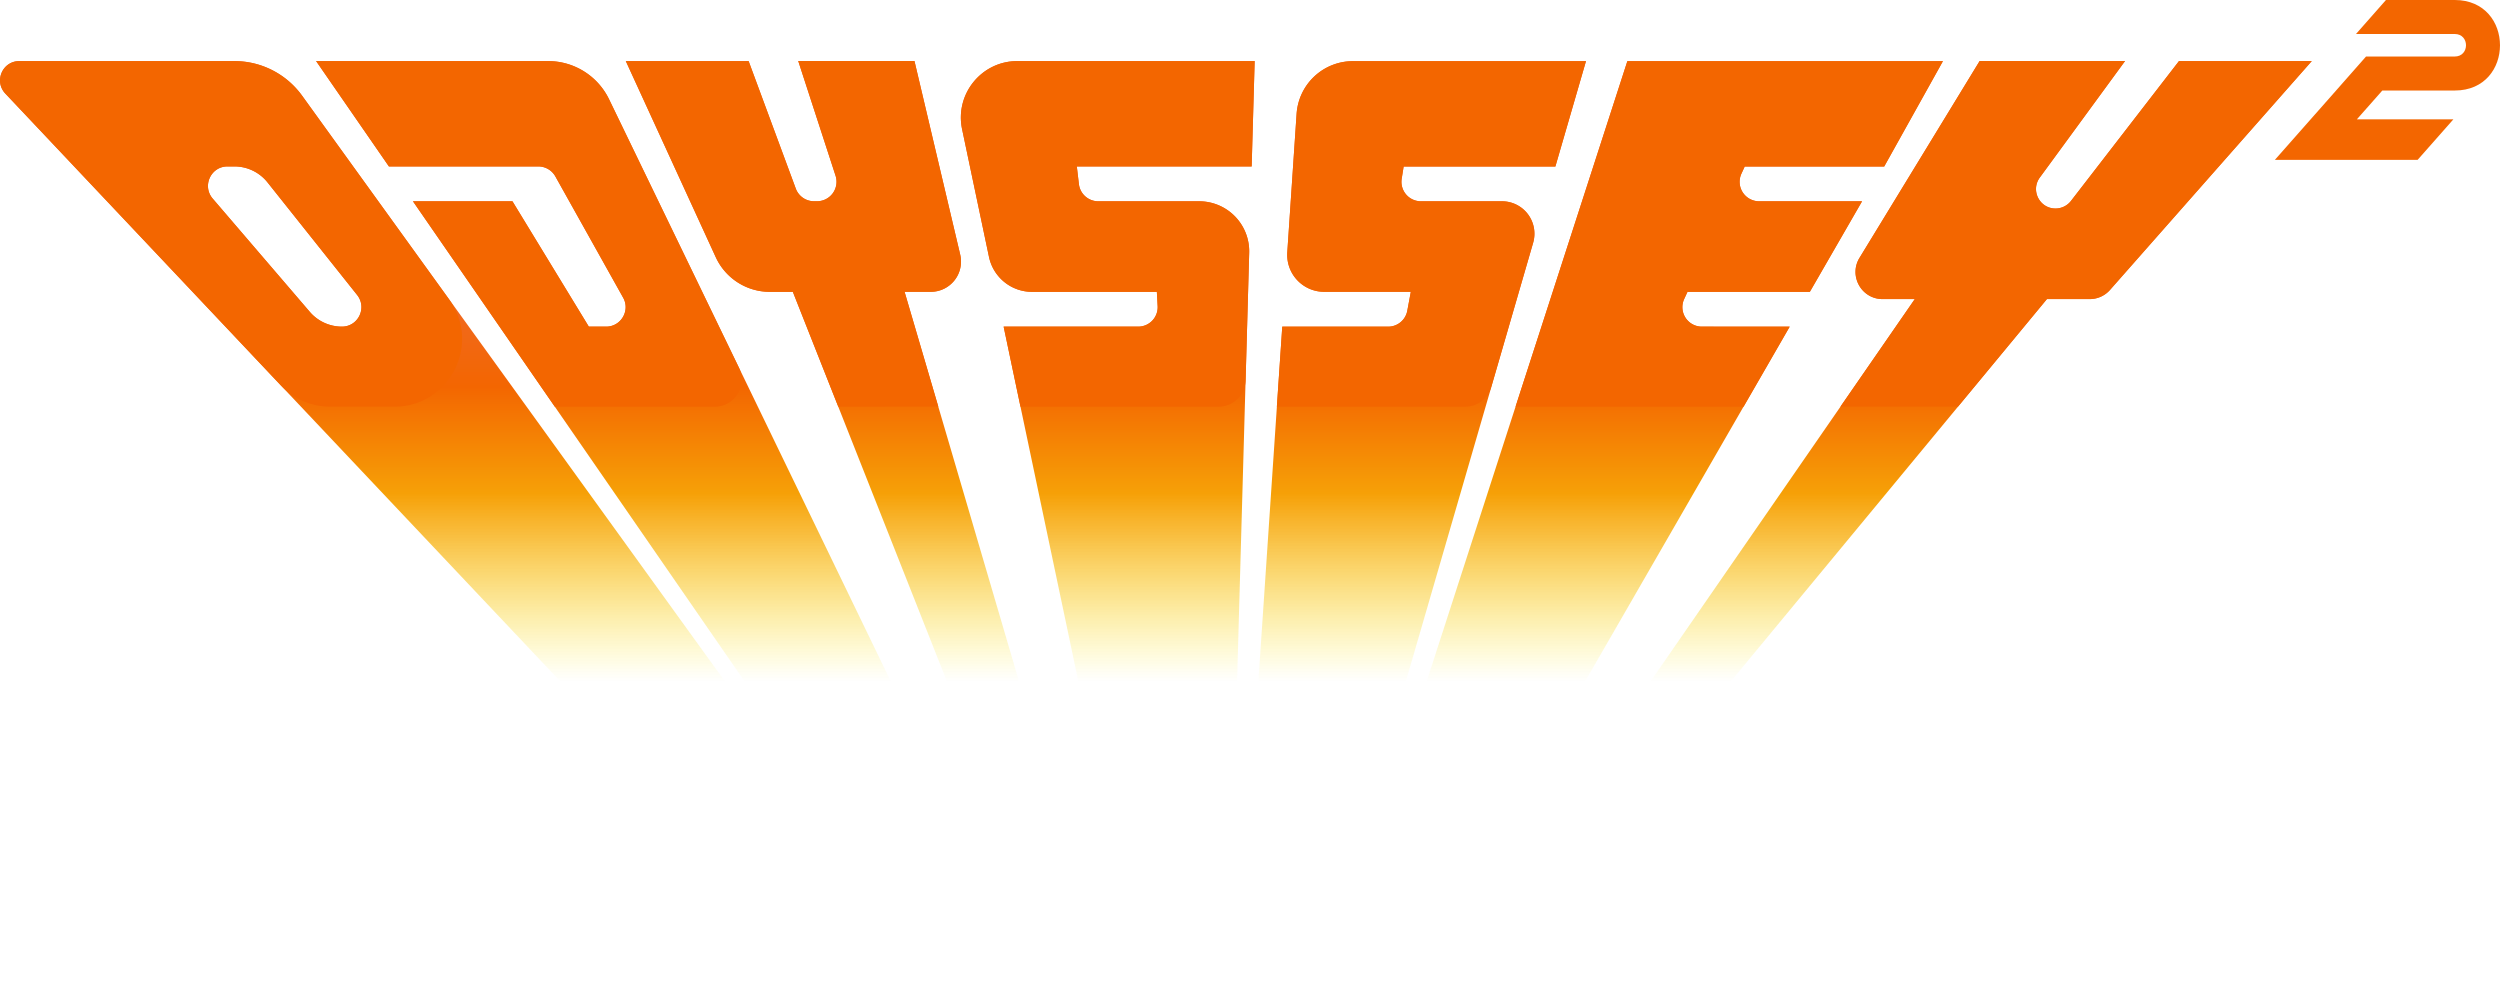 <svg id="Layer_1" data-name="Layer 1" xmlns="http://www.w3.org/2000/svg" xmlns:xlink="http://www.w3.org/1999/xlink" viewBox="0 0 3839.164 1509.8"><defs><clipPath id="clip-path" transform="translate(0.038 0)"><rect y="-53.2" width="3839" height="1121" style="fill:none"/></clipPath><linearGradient id="Dégradé_sans_nom" x1="1775.081" y1="-489.507" x2="1775.081" y2="972.062" gradientTransform="matrix(1, 0, 0, -1, 0, 1065.89)" gradientUnits="userSpaceOnUse"><stop offset="0.348" stop-color="#fbed0e" stop-opacity="0"/><stop offset="0.435" stop-color="#f8c40a" stop-opacity="0.439"/><stop offset="0.505" stop-color="#f7aa08" stop-opacity="0.791"/><stop offset="0.546" stop-color="#f6a007"/><stop offset="0.658" stop-color="#f36601"/><stop offset="0.75" stop-color="#f06922"/></linearGradient></defs><g style="clip-path:url(#clip-path)"><path d="M360,93.8H29.7c-26,0-39.3,31-21.5,49.9L1297.8,1509.7H1447.6L463.9,146.9A128.253,128.253,0,0,0,360,93.8ZM525,501.6A64.995,64.995,0,0,1,475.8,479L326.6,305c-16.6-19.4-2.9-49.4,22.7-49.4H360A64.968,64.968,0,0,1,410.7,280L548.4,453C564,472.7,550.1,501.6,525,501.6ZM1841.4,309.1H1686.5a29.857,29.857,0,0,1-29.7-26.4l-3.2-27.1h268.5l4.6-161.8h-364.4c-55.1,0-96.2,50.7-84.9,104.6l41.3,196.1a67.617,67.617,0,0,0,66.1,53.7H1776.5L1777.7,470a29.868,29.868,0,0,1-29.8,31.6H1541.2L1753.5,1509.7h133.1l31.7-1121.5A76.796,76.796,0,0,0,1841.4,309.1ZM841.7,93.8H485.4L597.2,255.6H826.7a30.056,30.056,0,0,1,26.1,15.3L956.9,457.1c11.2,19.9-3.3,44.5-26.1,44.5H904.2L786.9,309.1H634.1L1463.4,1509.7h128.7L935.3,152.5A103.98,103.98,0,0,0,841.7,93.8ZM2306.6,309.1H2182a29.851,29.851,0,0,1-29.5-34.6l3-18.8h233l47-161.8h-357.7a86.899,86.899,0,0,0-86.7,81l-14.3,212.7A56.796,56.796,0,0,0,2033.5,448.2h133l-5.4,29a29.904,29.904,0,0,1-29.4,24.5h-162.6l-67.9,1008.1h123.1l330.1-1136.9A49.795,49.795,0,0,0,2306.6,309.1ZM3346.2,93.8l-165.9,214.8a30.04,30.04,0,0,1-23.7,11.6c-24.5,0-38.6-27.8-24.1-47.6L3263.4,93.7h-223.3l-184.5,302.3c-16.9,27.7,3,63.3,35.5,63.3h49.4l-726,1050.3h60.4l868.5-1050.3h65.7a41.522,41.522,0,0,0,31.2-14.1l309.8-351.4H3346.2ZM2613.4,501.6A29.89,29.89,0,0,1,2586.2,459.3l5.1-11.1H2779.2l80.2-139.1H2701.3a29.89,29.89,0,0,1-27.2-42.3l5.1-11.1H2893.4l90.2-161.8H2499L2041,1509.7h126l581.3-1008.1H2613.4ZM1389.1,448.2h40.2a46.472,46.472,0,0,0,45.2-57.2l-70.2-297.2h-178.5L1283.1,269.9a29.929,29.929,0,0,1-28.4,39.2H1250a29.842,29.842,0,0,1-28-19.5L1149.6,93.9H961l138.1,301a91.432,91.432,0,0,0,83.1,53.3H1217.5l69.8,176.4h0l350,885.1h63.6l-260-885.1Z" transform="translate(0.038 0)" style="fill:url(#Dégradé_sans_nom)"/><path d="M3769.6,0H3664l-46,52.2h151.6c23.1,0,23.1,34.6,0,34.6h-136.2l-46,52.2-39.1,44.3h0l-54.9,62.2h219.2L3767.5,183.3h-148.2l39.1-44.3h111.2C3862.3,139.1,3862.3,0,3769.6,0Z" transform="translate(0.038 0)" style="fill:#f36600"/><path d="M1287.3,624.6,1217.5,448.2H1182.2a91.432,91.432,0,0,1-83.1-53.3L961,93.8h188.6L1222,289.5a29.842,29.842,0,0,0,28,19.5H1254.7a29.897,29.897,0,0,0,28.4-39.2L1225.8,93.7h178.5l70.2,297.2a46.472,46.472,0,0,1-45.2,57.2H1389.1l51.8,176.4" transform="translate(0.038 0)" style="fill:#f36600"/><path d="M3180.2,308.6a30.04,30.04,0,0,1-23.7,11.6c-24.5,0-38.6-27.8-24.1-47.6L3263.3,93.7h-223.3l-184.5,302.3c-16.9,27.7,3,63.3,35.5,63.3h49.4l-114.2,165.2h180.5L3143.3,459.3h65.7a41.522,41.522,0,0,0,31.2-14.1L3550,93.8H3346.1Z" transform="translate(0.038 0)" style="fill:#f36600"/><path d="M2327.3,624.6h350.2l70.9-123H2613.5a29.89,29.89,0,0,1-27.2-42.3l5.1-11.1h187.9l80.2-139.1H2701.4A29.89,29.89,0,0,1,2674.2,266.8l5.1-11.1h214.2l90.2-161.8h-484.6Z" transform="translate(0.038 0)" style="fill:#f36600"/><path d="M1991.1,174.8l-14.3,212.7a56.796,56.796,0,0,0,56.7,60.6H2166.5l-5.4,29a29.904,29.904,0,0,1-29.4,24.5h-162.6l-8.3,123h289.2a41.46,41.46,0,0,0,39.9-30l64.4-221.8a49.794,49.794,0,0,0-47.8-63.7H2182a29.851,29.851,0,0,1-29.5-34.6l3-18.8h233l47-161.8h-357.7A86.67,86.67,0,0,0,1991.1,174.8Z" transform="translate(0.038 0)" style="fill:#f36600"/><path d="M1477.4,198.4l41.3,196.1a67.617,67.617,0,0,0,66.1,53.7H1776.5L1777.7,470a29.868,29.868,0,0,1-29.8,31.6H1541.2l25.9,123h304.1a41.653,41.653,0,0,0,41.6-40.4l5.5-196a76.98,76.98,0,0,0-76.9-79.1h-154.9a29.857,29.857,0,0,1-29.7-26.4L1653.6,255.6h268.5l4.6-161.8h-364.4C1507.2,93.8,1466.1,144.5,1477.4,198.4Z" transform="translate(0.038 0)" style="fill:#f36600"/><path d="M935.3,152.5a103.98,103.98,0,0,0-93.6-58.7H485.4L597.2,255.6H826.7a30.056,30.056,0,0,1,26.1,15.3L956.9,457.1c11.1,19.9-3.3,44.5-26.1,44.5H904.2L786.9,309.1H634.1L852,624.6h245.4c30.7,0,50.8-32.1,37.4-59.7Z" transform="translate(0.038 0)" style="fill:#f36600"/><path d="M463.8,146.9A128.207,128.207,0,0,0,360,93.8H29.6c-26,0-39.3,31-21.5,49.9L431.4,592a103.567,103.567,0,0,0,75.4,32.5h98.9c84.6,0,133.7-95.9,84.1-164.5ZM525,501.6A64.995,64.995,0,0,1,475.8,479L326.6,305c-16.6-19.4-2.9-49.4,22.7-49.4H360A64.968,64.968,0,0,1,410.7,280L548.4,453C564,472.7,550.1,501.6,525,501.6Z" transform="translate(0.038 0)" style="fill:#f36600"/></g></svg>